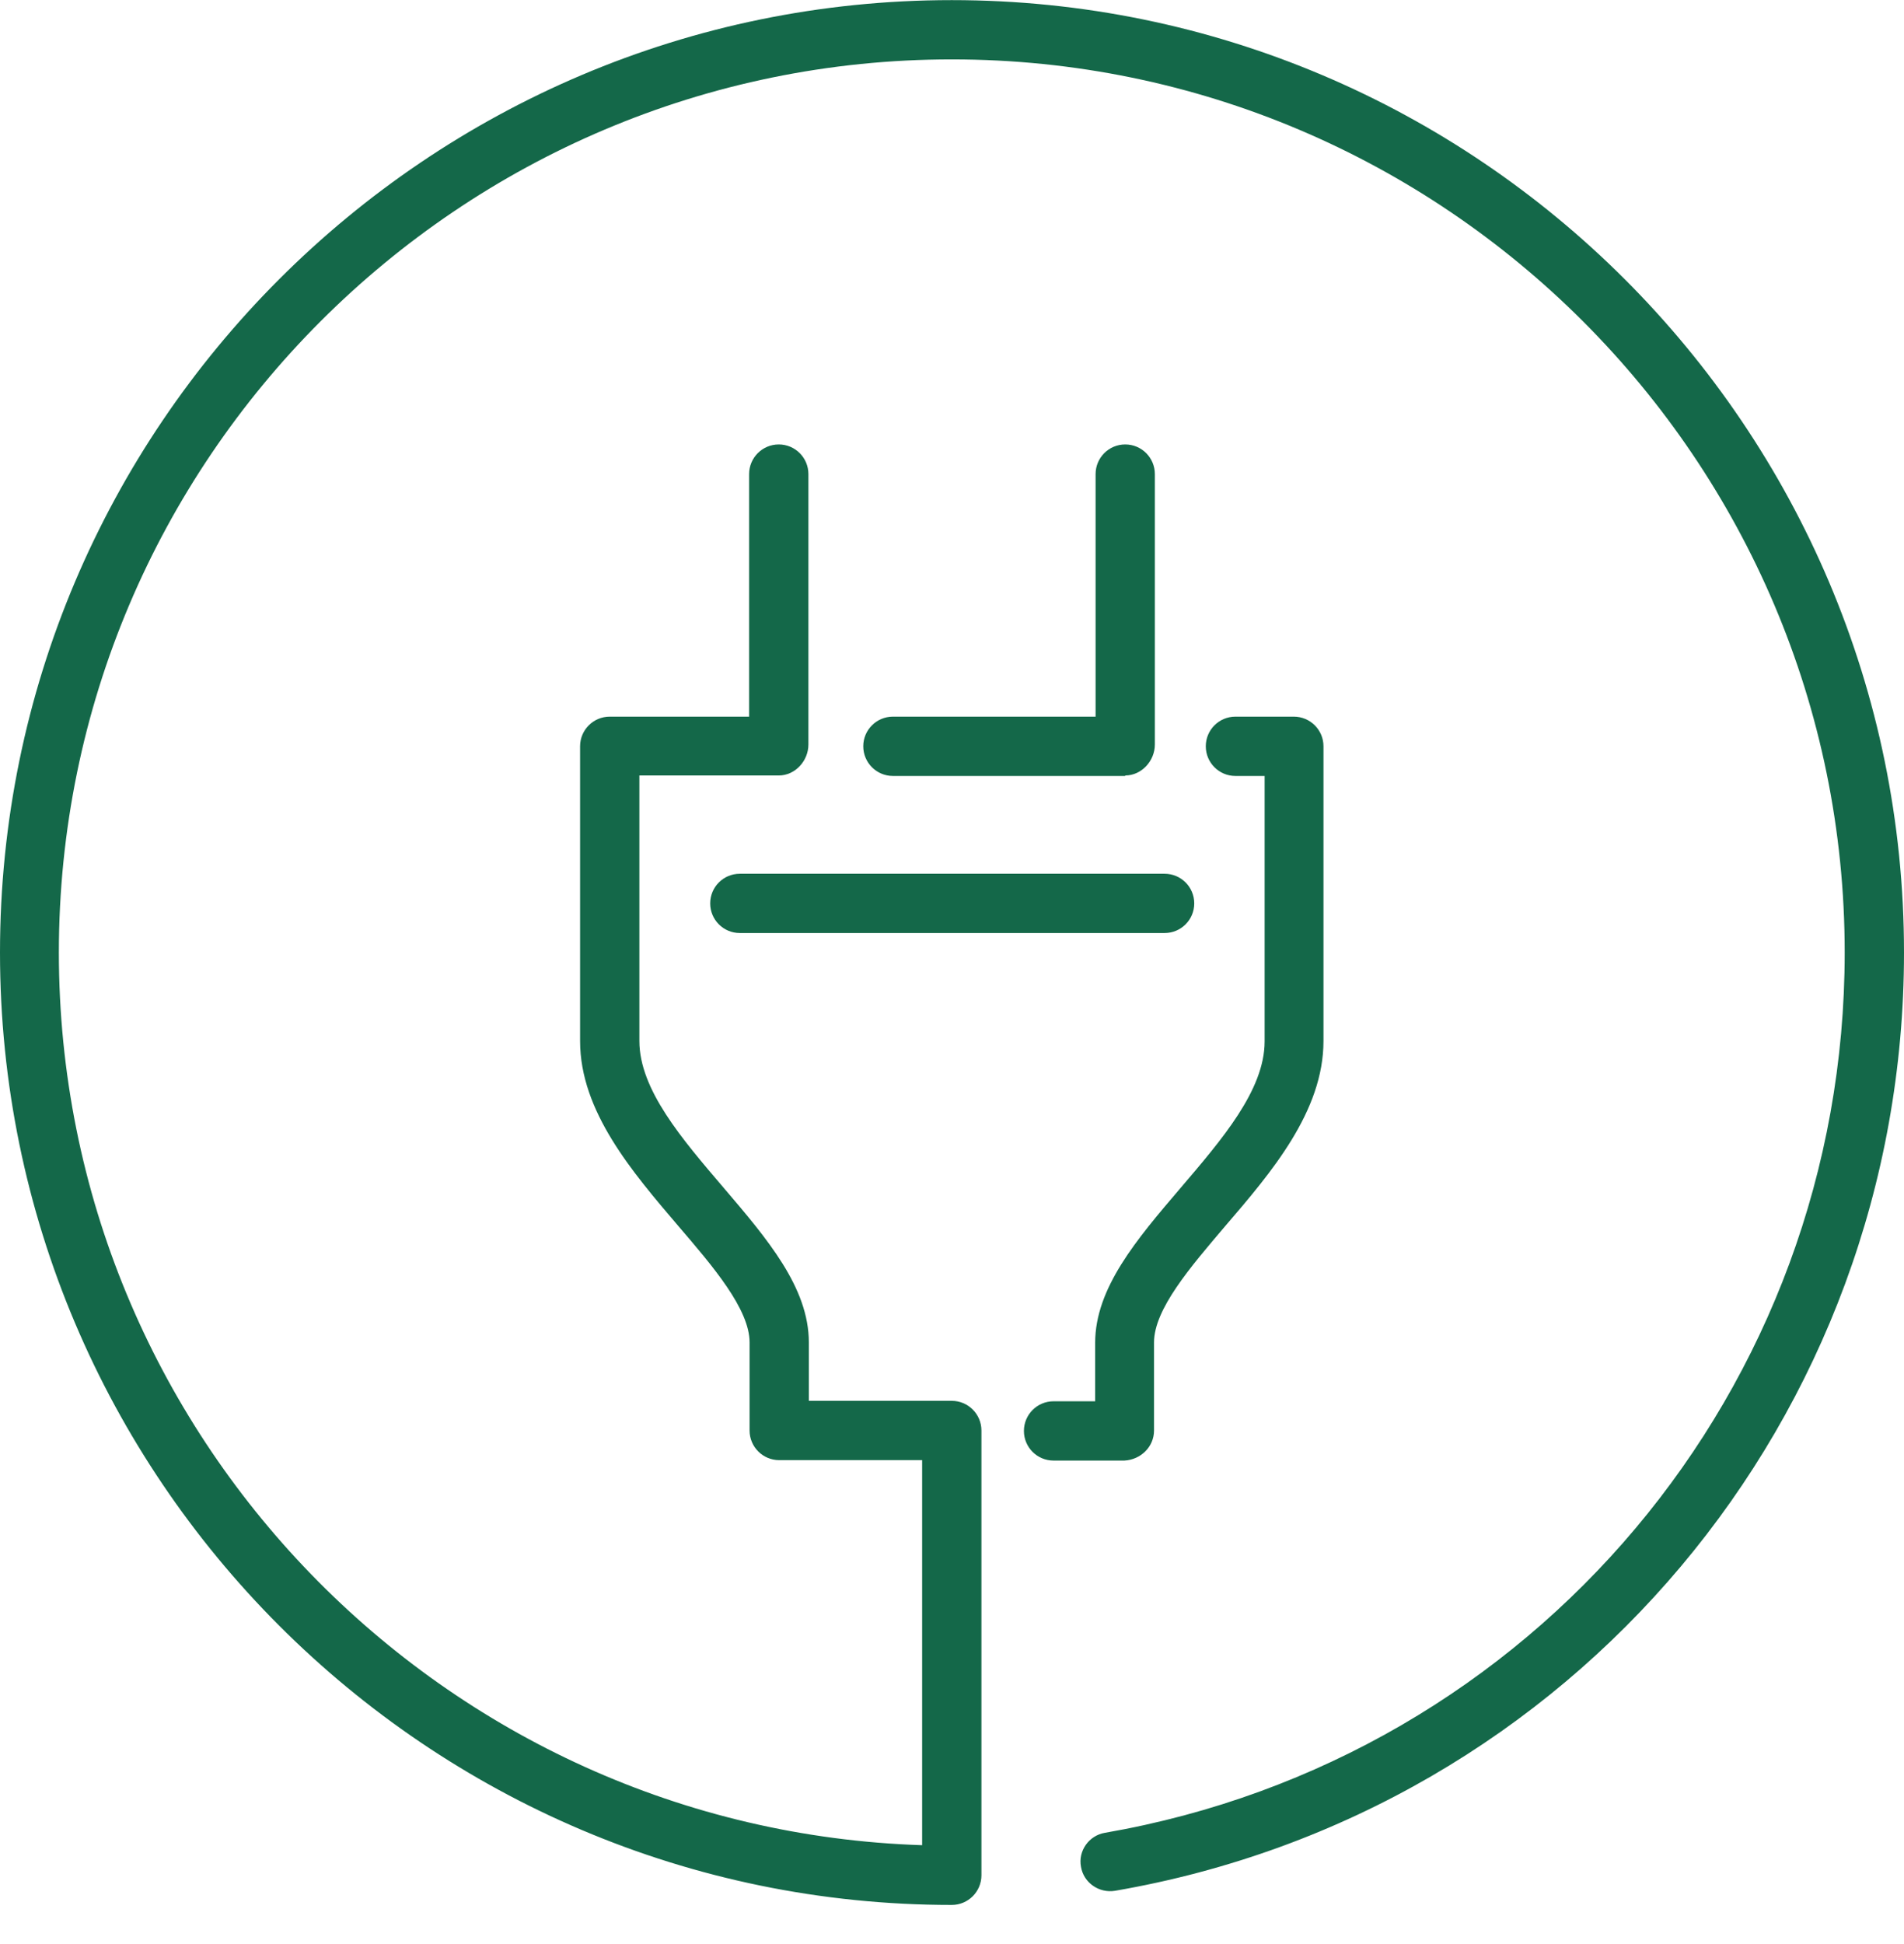 <svg width="48" height="49" viewBox="0 0 48 49" fill="none" xmlns="http://www.w3.org/2000/svg">
<path d="M28.367 19.546C28.78 19.546 29.114 19.178 29.114 18.765V11.95C29.114 11.537 28.78 11.202 28.367 11.202C27.954 11.202 27.62 11.537 27.62 11.95V18.063H22.511C22.098 18.063 21.763 18.397 21.763 18.81C21.763 19.223 22.098 19.558 22.511 19.558H28.367V19.546Z" fill="#146849"/>
<path d="M29.093 36.056C29.093 36.056 29.093 34.985 29.093 33.836C29.093 32.999 30.007 31.939 30.889 30.902C32.049 29.552 33.365 28.013 33.365 26.239V18.81C33.365 18.397 33.03 18.063 32.617 18.063H31.145C30.732 18.063 30.398 18.397 30.398 18.81C30.398 19.223 30.732 19.558 31.145 19.558H31.881V26.25C31.881 27.477 30.799 28.727 29.762 29.943C28.657 31.237 27.609 32.464 27.609 33.847C27.609 34.394 27.609 34.918 27.609 35.319H26.56C26.148 35.319 25.813 35.654 25.813 36.067C25.813 36.48 26.148 36.814 26.56 36.814H28.345C28.758 36.792 29.093 36.468 29.093 36.056Z" fill="#146849"/>
<path d="M23.994 0.003C10.765 0.003 0 10.767 0 24.008C0 37.238 10.765 48.014 23.994 48.014C24.407 48.014 24.742 47.679 24.742 47.266V36.056C24.742 35.643 24.407 35.308 23.994 35.308H20.391C20.391 34.739 20.391 34.025 20.391 33.836C20.391 32.453 19.343 31.226 18.238 29.932C17.201 28.716 16.119 27.466 16.119 26.239V19.546H19.633C20.046 19.546 20.38 19.178 20.38 18.765V11.95C20.38 11.537 20.046 11.202 19.633 11.202C19.22 11.202 18.885 11.537 18.885 11.95V18.063H15.372C14.959 18.063 14.624 18.397 14.624 18.81V26.239C14.624 28.013 15.941 29.541 17.101 30.902C17.982 31.928 18.897 32.999 18.897 33.836C18.897 34.17 18.897 36.056 18.897 36.056C18.897 36.468 19.231 36.803 19.644 36.803H23.247V46.508C11.177 46.117 1.484 36.178 1.484 24.008C1.484 11.593 11.579 1.497 23.994 1.497C36.41 1.497 46.505 11.593 46.505 24.008C46.505 34.996 38.663 44.322 27.854 46.196C27.453 46.263 27.174 46.653 27.252 47.054C27.319 47.456 27.709 47.724 28.111 47.657C39.634 45.671 48 35.721 48 24.008C48 10.767 37.235 0.003 23.994 0.003Z" fill="#146849"/>
<path d="M17.904 22.77C17.904 23.183 18.238 23.517 18.651 23.517H29.36C29.773 23.517 30.107 23.183 30.107 22.77C30.107 22.357 29.773 22.023 29.36 22.023H18.651C18.238 22.023 17.904 22.357 17.904 22.77Z" fill="#146849"/>
</svg>
